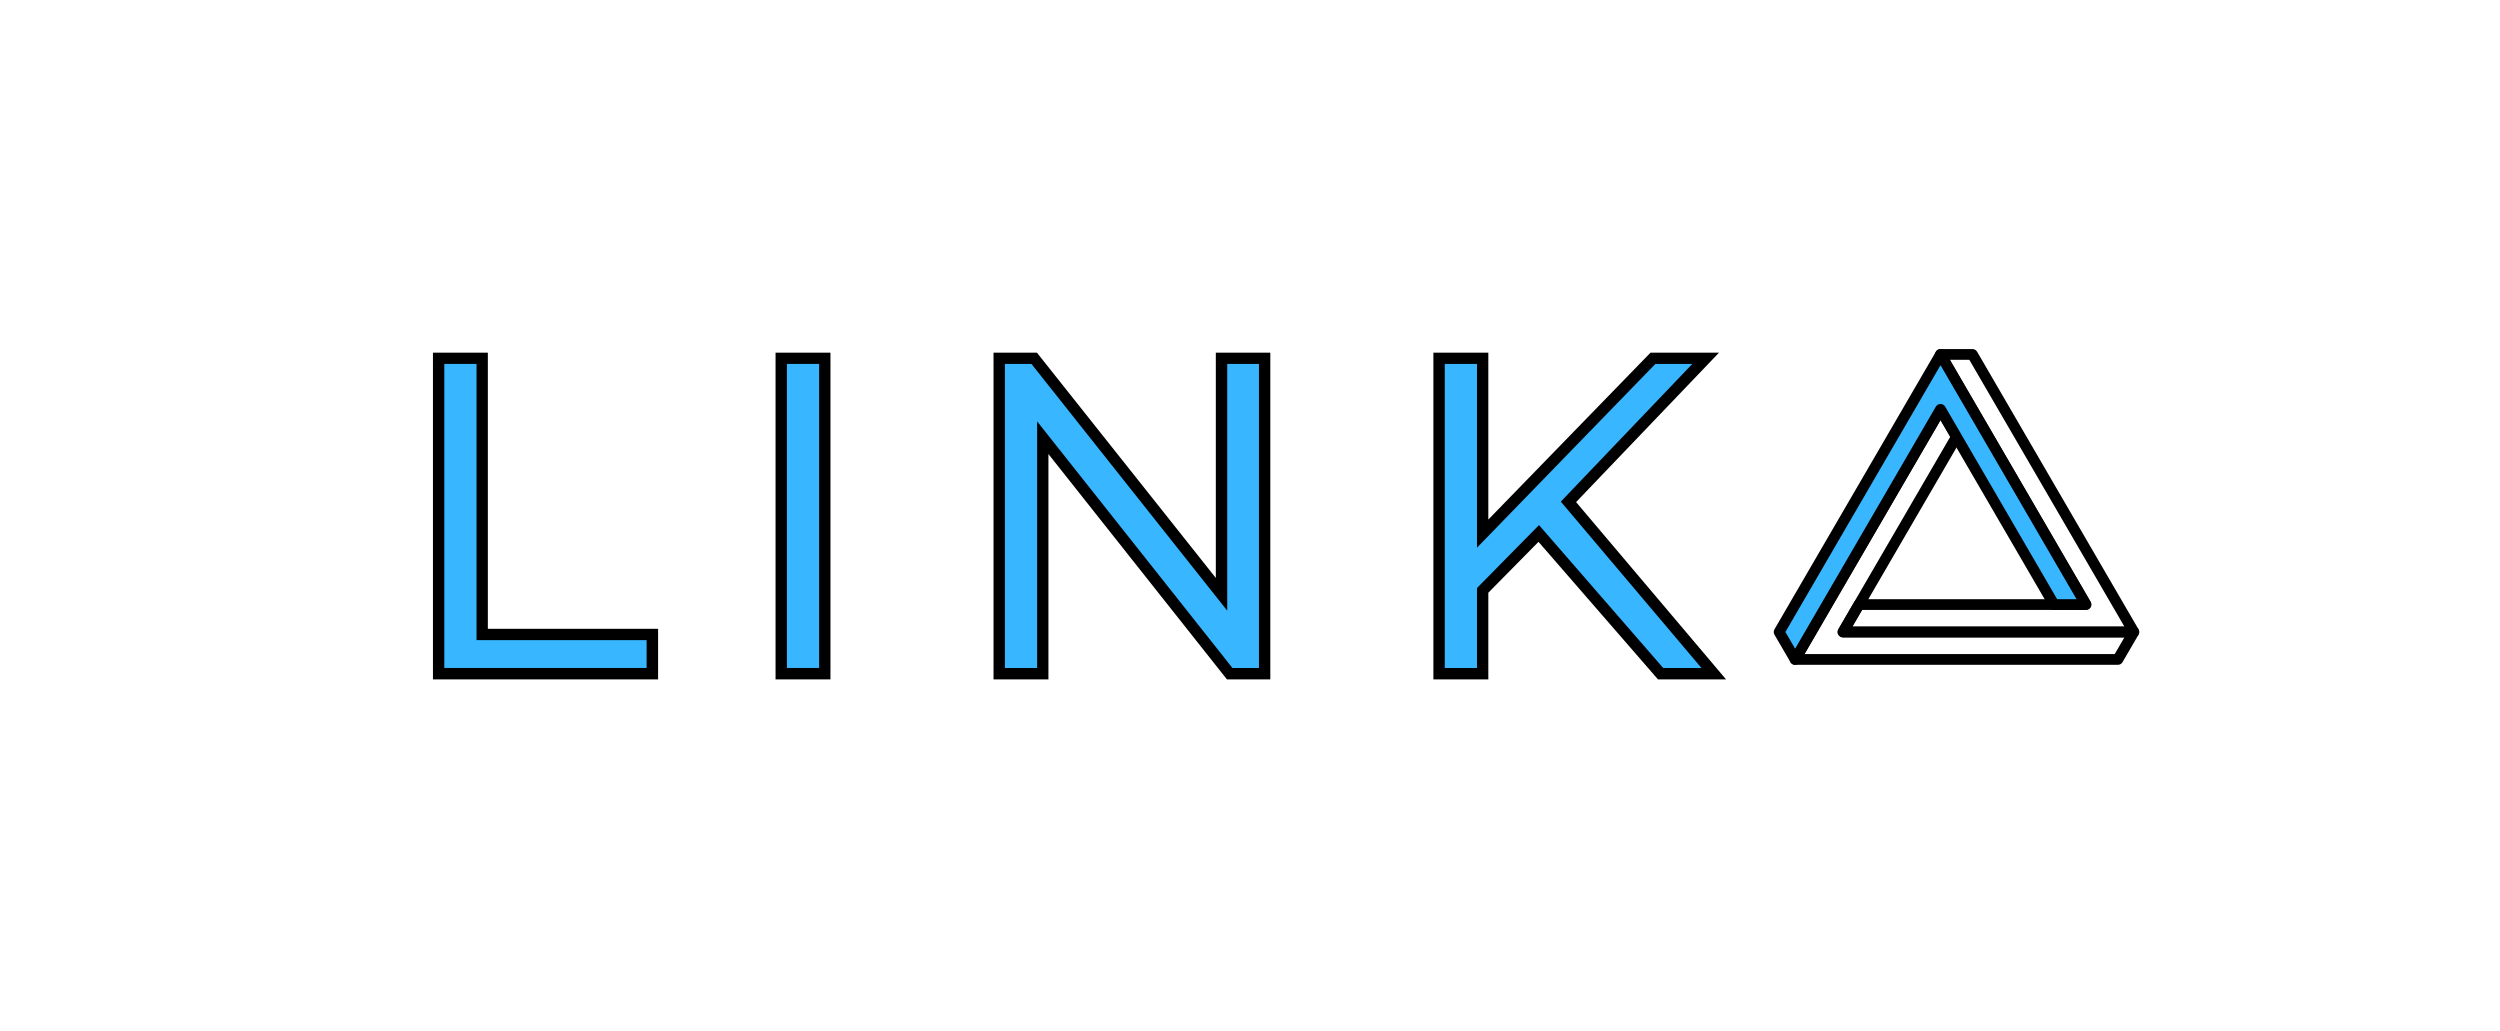 <svg xmlns="http://www.w3.org/2000/svg" xmlns:xlink="http://www.w3.org/1999/xlink" width="320" zoomAndPan="magnify" viewBox="0 0 240 99" height="132" preserveAspectRatio="xMidYMid meet" version="1.0"><defs><g/><clipPath id="29a098f448"><path d="M 171 38 L 205.363 38 L 205.363 63.84 L 171 63.84 Z M 171 38 " clip-rule="nonzero"/></clipPath><clipPath id="ac1d79f03f"><path d="M 176 33.496 L 205.363 33.496 L 205.363 62 L 176 62 Z M 176 33.496 " clip-rule="nonzero"/></clipPath><clipPath id="f5e6162c0e"><path d="M 170.281 34 L 201 34 L 201 63.84 L 170.281 63.84 Z M 170.281 34 " clip-rule="nonzero"/></clipPath><clipPath id="e913c55a8e"><path d="M 170.281 33.496 L 201 33.496 L 201 63.84 L 170.281 63.84 Z M 170.281 33.496 " clip-rule="nonzero"/></clipPath></defs><path stroke-linecap="butt" transform="matrix(0.75, 0, 0, 0.75, -68.772, 28.875)" fill="none" stroke-linejoin="miter" d="M 148.572 8.099 L 152.681 8.099 L 152.681 43.442 L 174.473 43.442 L 174.473 47 L 148.572 47 Z M 192.426 8.099 L 196.535 8.099 L 196.535 47 L 192.426 47 Z M 252.837 8.099 L 252.837 47 L 249.447 47 L 224.436 15.427 L 224.436 47 L 220.327 47 L 220.327 8.099 L 223.717 8.099 L 248.78 39.661 L 248.78 8.099 Z M 288.691 28.708 L 280.743 36.77 L 280.743 47 L 276.629 47 L 276.629 8.099 L 280.743 8.099 L 280.743 31.599 L 303.577 8.099 L 308.316 8.099 L 291.473 25.708 L 309.483 47 L 304.582 47 Z M 288.691 28.708 " stroke="#000000" stroke-width="2.918" stroke-opacity="1" stroke-miterlimit="4"/><g fill="#38b6ff" fill-opacity="1"><g transform="translate(37.903, 64.125)"><g><path d="M 4.75 -29.188 L 7.844 -29.188 L 7.844 -2.672 L 24.172 -2.672 L 24.172 0 L 4.75 0 Z M 4.75 -29.188 "/></g></g></g><g fill="#38b6ff" fill-opacity="1"><g transform="translate(70.793, 64.125)"><g><path d="M 4.75 -29.188 L 7.844 -29.188 L 7.844 0 L 4.75 0 Z M 4.75 -29.188 "/></g></g></g><g fill="#38b6ff" fill-opacity="1"><g transform="translate(91.72, 64.125)"><g><path d="M 29.141 -29.188 L 29.141 0 L 26.594 0 L 7.844 -23.672 L 7.844 0 L 4.75 0 L 4.75 -29.188 L 7.297 -29.188 L 26.094 -5.5 L 26.094 -29.188 Z M 29.141 -29.188 "/></g></g></g><g fill="#38b6ff" fill-opacity="1"><g transform="translate(133.947, 64.125)"><g><path d="M 13.797 -13.719 L 7.844 -7.672 L 7.844 0 L 4.75 0 L 4.75 -29.188 L 7.844 -29.188 L 7.844 -11.547 L 24.969 -29.188 L 28.516 -29.188 L 15.891 -15.969 L 29.391 0 L 25.719 0 Z M 13.797 -13.719 "/></g></g></g><g fill="#38b6ff" fill-opacity="1"><g transform="translate(171.919, 64.125)"><g/></g></g><g fill="#38b6ff" fill-opacity="1"><g transform="translate(191.178, 64.125)"><g/></g></g><g clip-path="url(#29a098f448)"><path fill="#000000" d="M 203.312 63.824 L 172.332 63.824 C 172.145 63.824 171.973 63.727 171.883 63.566 C 171.789 63.406 171.789 63.211 171.883 63.051 L 185.84 39.039 C 185.934 38.879 186.105 38.781 186.289 38.781 C 186.477 38.781 186.648 38.879 186.738 39.039 L 188.273 41.676 C 188.367 41.836 188.367 42.031 188.273 42.191 L 177.828 60.156 L 204.844 60.156 C 205.031 60.156 205.203 60.254 205.297 60.414 C 205.387 60.574 205.387 60.77 205.297 60.93 L 203.762 63.566 C 203.672 63.727 203.5 63.824 203.312 63.824 Z M 173.23 62.793 L 203.012 62.793 L 203.945 61.188 L 176.93 61.188 C 176.742 61.188 176.57 61.09 176.48 60.93 C 176.387 60.77 176.387 60.574 176.48 60.414 L 187.223 41.934 L 186.289 40.332 Z M 173.23 62.793 " fill-opacity="1" fill-rule="nonzero"/></g><g clip-path="url(#ac1d79f03f)"><path fill="#000000" d="M 204.844 61.188 L 176.93 61.188 C 176.742 61.188 176.57 61.09 176.48 60.93 C 176.387 60.77 176.387 60.574 176.48 60.414 L 178.012 57.777 C 178.105 57.617 178.273 57.52 178.461 57.52 L 199.348 57.52 L 185.84 34.285 C 185.746 34.125 185.746 33.926 185.84 33.77 C 185.934 33.609 186.105 33.508 186.289 33.508 L 189.355 33.508 C 189.539 33.508 189.711 33.609 189.805 33.77 L 205.297 60.414 C 205.387 60.574 205.387 60.77 205.297 60.93 C 205.203 61.09 205.031 61.188 204.844 61.188 Z M 177.828 60.156 L 203.945 60.156 L 189.055 34.543 L 187.191 34.543 L 200.699 57.777 C 200.789 57.938 200.789 58.133 200.699 58.293 C 200.605 58.453 200.434 58.551 200.246 58.551 L 178.762 58.551 Z M 177.828 60.156 " fill-opacity="1" fill-rule="nonzero"/></g><g clip-path="url(#f5e6162c0e)"><path fill="#38b6ff" d="M 200.246 58.035 L 186.289 34.027 L 170.801 60.672 L 172.332 63.309 L 186.289 39.297 L 197.184 58.035 Z M 200.246 58.035 " fill-opacity="1" fill-rule="nonzero"/></g><g clip-path="url(#e913c55a8e)"><path fill="#000000" d="M 172.332 63.824 C 172.145 63.824 171.973 63.727 171.883 63.566 L 170.348 60.93 C 170.258 60.77 170.258 60.574 170.348 60.414 L 185.84 33.77 C 185.934 33.609 186.105 33.508 186.289 33.508 C 186.477 33.508 186.648 33.609 186.738 33.77 L 200.699 57.777 C 200.789 57.938 200.789 58.133 200.699 58.293 C 200.605 58.453 200.434 58.551 200.246 58.551 L 197.184 58.551 C 196.996 58.551 196.824 58.453 196.734 58.293 L 186.289 40.332 L 172.781 63.566 C 172.688 63.727 172.516 63.824 172.332 63.824 Z M 171.398 60.672 L 172.332 62.273 L 185.84 39.039 C 185.934 38.879 186.105 38.781 186.289 38.781 C 186.477 38.781 186.648 38.879 186.738 39.039 L 197.484 57.52 L 199.348 57.52 L 186.289 35.059 Z M 171.398 60.672 " fill-opacity="1" fill-rule="nonzero"/></g></svg>